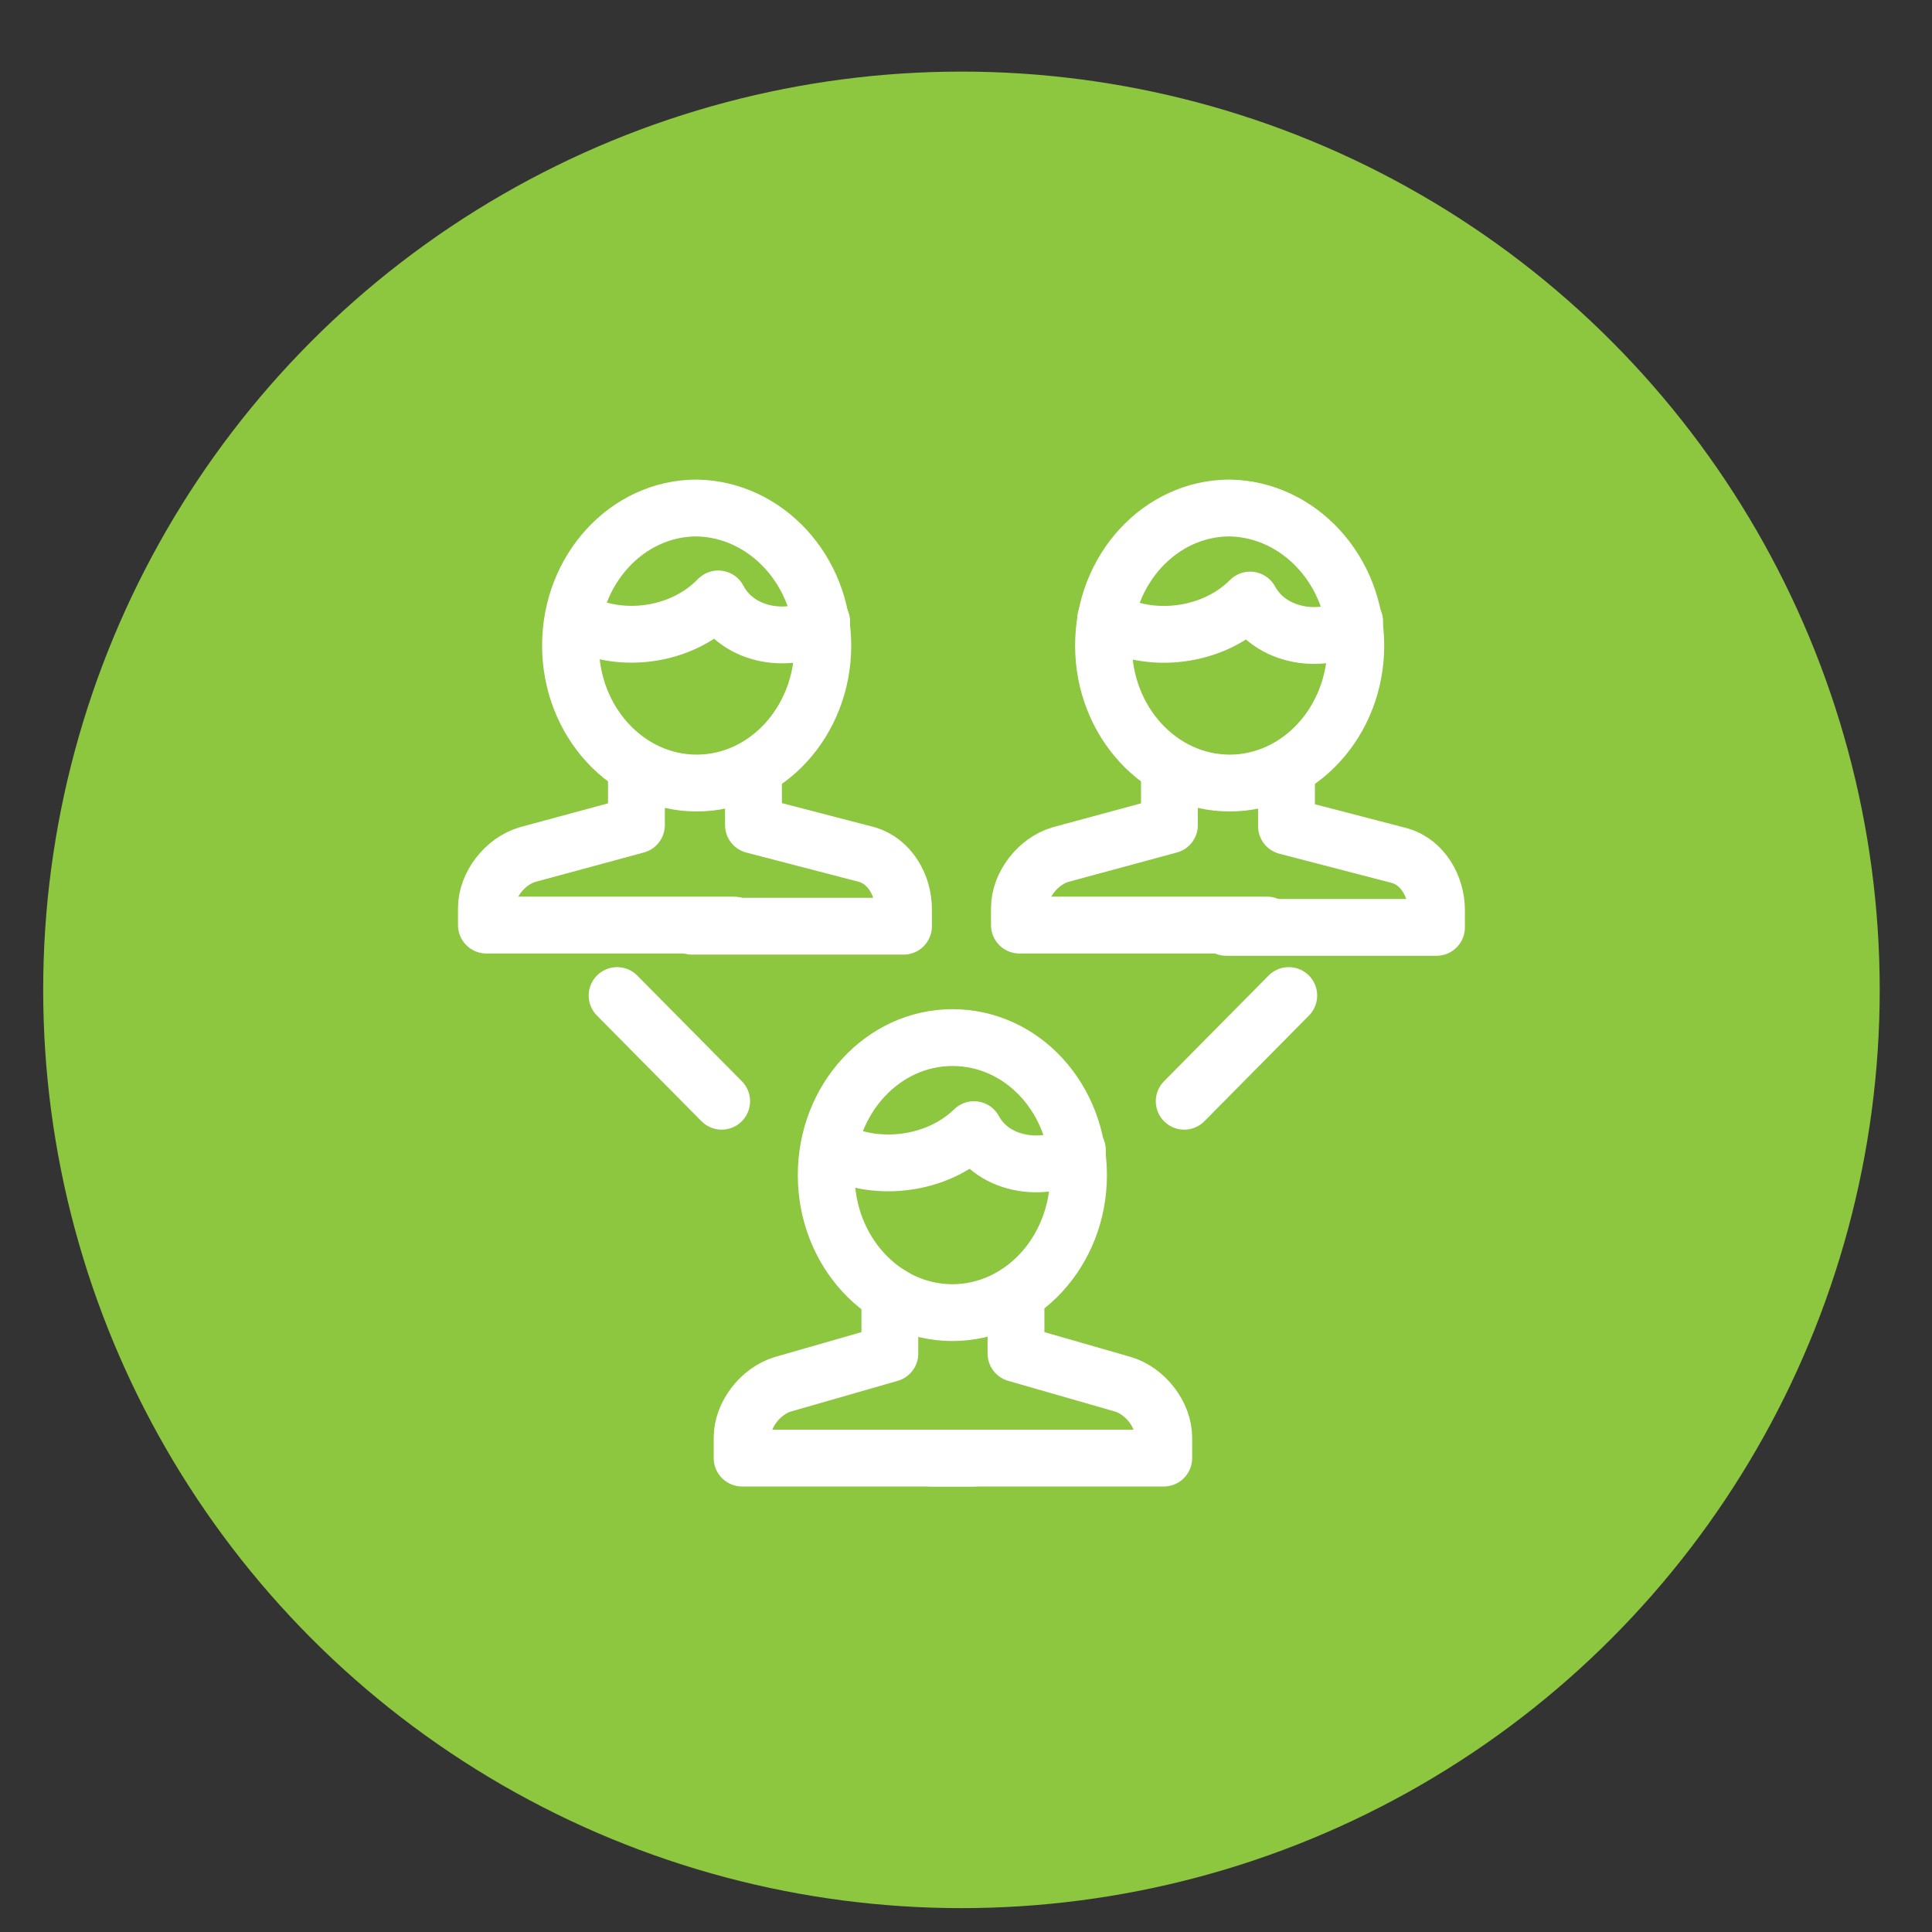 <?xml version="1.0" encoding="utf-8"?>
<!-- Generator: Adobe Illustrator 23.0.1, SVG Export Plug-In . SVG Version: 6.00 Build 0)  -->
<svg version="1.1" id="Layer_1" xmlns="http://www.w3.org/2000/svg" xmlns:xlink="http://www.w3.org/1999/xlink" x="0px" y="0px"
	 viewBox="0 0 17 17" style="enable-background:new 0 0 17 17;" xml:space="preserve">
<rect x="0" y="0" width="17" height="17" fill="#333333" stroke="none"/>
<style type="text/css">
	.st0{fill:none;stroke:#FFFFFF;stroke-width:0.5;stroke-linejoin:round;stroke-miterlimit:10;}
	.st1{fill:#8DC63F;}
	.st2{fill:none;stroke:#FFFFFF;stroke-width:0.5;stroke-linecap:round;stroke-linejoin:round;stroke-miterlimit:10;}
</style>
<g>
	<path class="st0" d="M7.59,7.29c0.26-0.26,0.26-0.69,0-0.95L6.87,5.62c-0.26-0.26-0.69-0.26-0.95,0L5.53,6.01
		C5.19,6.35,5.13,6.88,5.4,7.29c1.14,1.72,2.66,3.25,4.39,4.39c0.4,0.27,0.93,0.21,1.27-0.13l0.39-0.39c0.26-0.26,0.26-0.69,0-0.95
		l-0.72-0.72c-0.26-0.26-0.69-0.26-0.95,0L9.54,9.72C8.76,9.08,7.99,8.31,7.35,7.53L7.59,7.29z"/>
</g>
<circle class="st1" cx="8.46" cy="8.71" r="8.08"/>
<g>
	<path class="st2" d="M5.6,6.75v0.51L4.64,7.52c-0.2,0.06-0.36,0.27-0.36,0.47v0.15h2.18"/>
	<path class="st2" d="M6.63,6.77v0.49l1,0.26c0.2,0.06,0.32,0.27,0.32,0.48v0.15H6.09"/>
	<path class="st2" d="M7.24,5.68c0,0.67-0.5,1.21-1.11,1.21c-0.61,0-1.11-0.54-1.11-1.21c0-0.67,0.5-1.21,1.11-1.21
		C6.74,4.48,7.24,5.02,7.24,5.68z"/>
	<path class="st2" d="M7.23,5.47c-0.18,0.18-0.71,0.18-0.91-0.2C5.95,5.65,5.35,5.65,5.05,5.44"/>
	<path class="st2" d="M10.29,6.75v0.51L9.33,7.52c-0.2,0.06-0.36,0.27-0.36,0.47v0.15h2.18"/>
	<path class="st2" d="M11.32,6.77v0.5l1,0.26c0.2,0.06,0.32,0.27,0.32,0.48v0.15h-1.85"/>
	<path class="st2" d="M11.93,5.68c0,0.67-0.5,1.21-1.11,1.21c-0.61,0-1.11-0.54-1.11-1.21c0-0.67,0.5-1.21,1.11-1.21
		C11.43,4.48,11.93,5.02,11.93,5.68z"/>
	<path class="st2" d="M11.92,5.47C11.73,5.66,11.2,5.65,11,5.28c-0.37,0.37-0.97,0.37-1.27,0.16"/>
	<path class="st2" d="M7.83,11.39v0.52l-0.94,0.27c-0.2,0.06-0.36,0.27-0.36,0.47v0.18h2.03"/>
	<path class="st2" d="M8.94,11.39v0.52l0.94,0.27c0.2,0.06,0.36,0.27,0.36,0.47v0.18H8.2"/>
	<path class="st2" d="M9.49,10.34c0,0.67-0.5,1.21-1.11,1.21c-0.61,0-1.11-0.54-1.11-1.21c0-0.67,0.5-1.21,1.11-1.21
		C9,9.13,9.49,9.67,9.49,10.34z"/>
	<path class="st2" d="M9.48,10.12c-0.18,0.18-0.71,0.19-0.91-0.18C8.2,10.3,7.6,10.3,7.3,10.09"/>
	<line class="st2" x1="5.43" y1="8.76" x2="6.35" y2="9.69"/>
	<line class="st2" x1="11.34" y1="8.76" x2="10.42" y2="9.69"/>
</g>
</svg>
